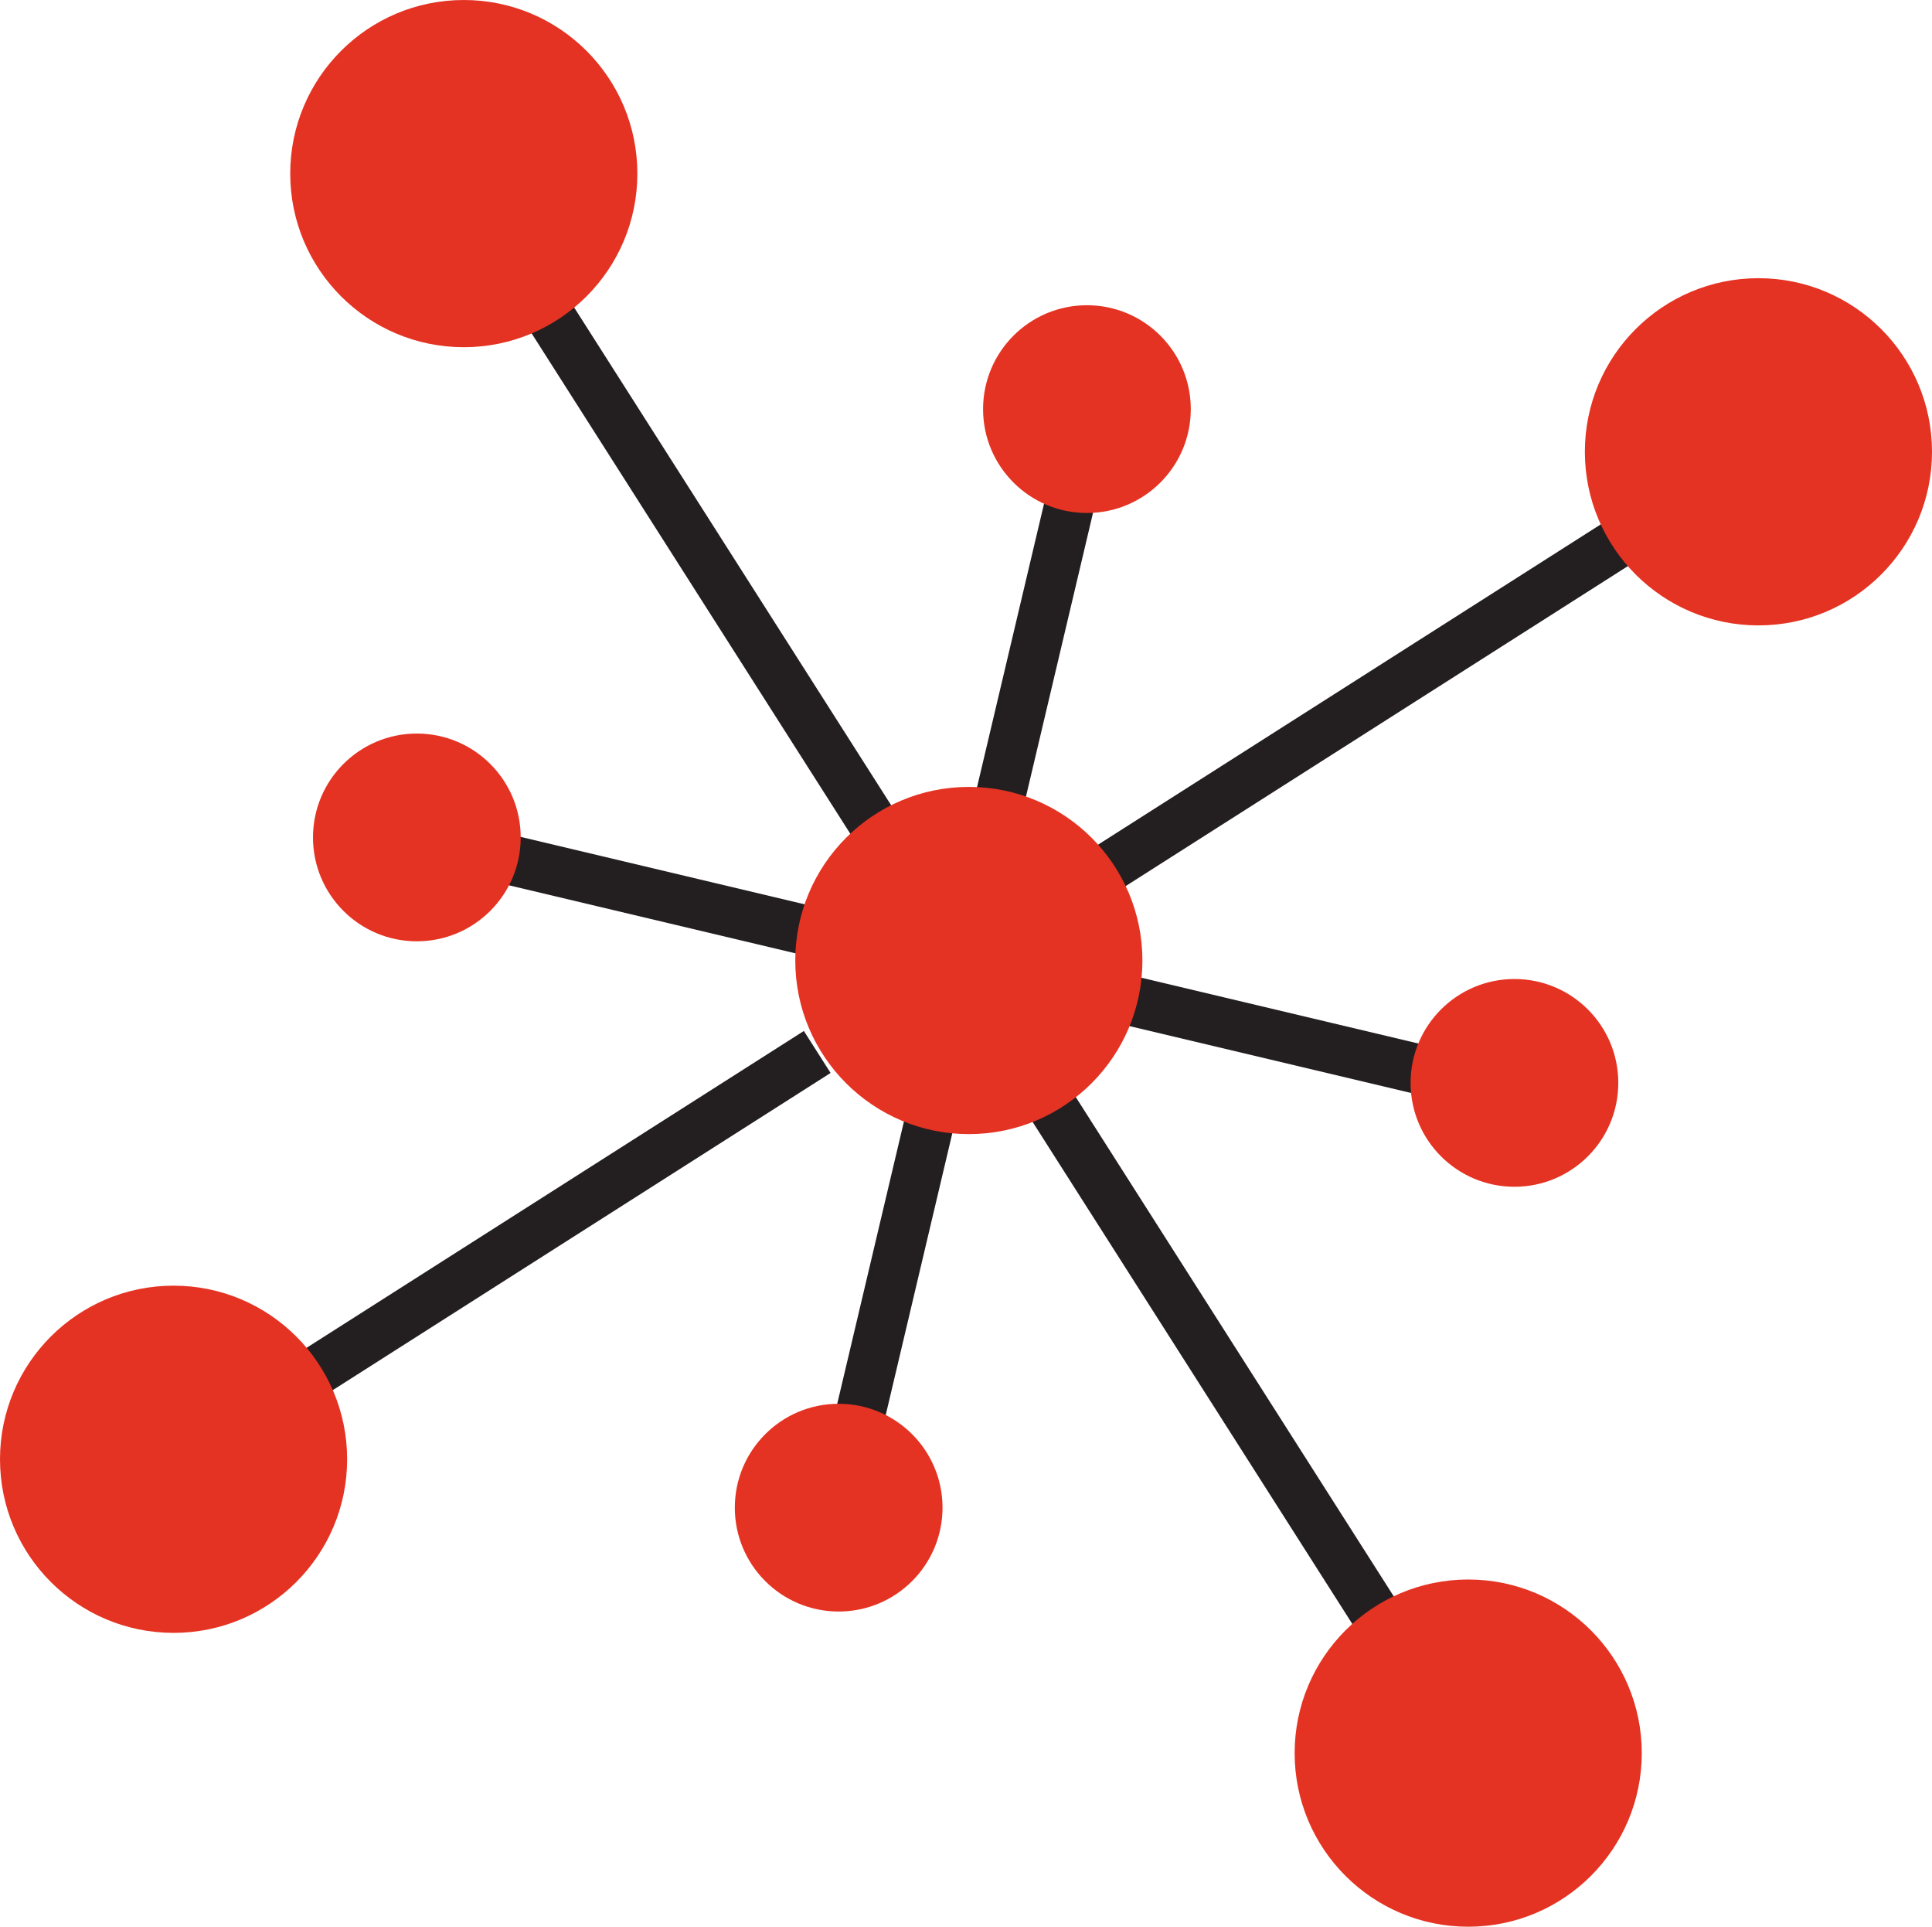<?xml version="1.0" encoding="UTF-8" standalone="no"?>
<svg
   xmlns:dc="http://purl.org/dc/elements/1.1/"
   xmlns:cc="http://creativecommons.org/ns#"
   xmlns:rdf="http://www.w3.org/1999/02/22-rdf-syntax-ns#"
   xmlns:svg="http://www.w3.org/2000/svg"
   xmlns="http://www.w3.org/2000/svg"
   xmlns:sodipodi="http://sodipodi.sourceforge.net/DTD/sodipodi-0.dtd"
   xmlns:inkscape="http://www.inkscape.org/namespaces/inkscape"
   version="1.1"
   id="Layer_1"
   x="0px"
   y="0px"
   viewBox="0 0 271.6 270.8"
   xml:space="preserve"
   sodipodi:docname="bridge-icon.svg"
   width="271.6"
   height="270.8"
   inkscape:version="1.0.2 (1.0.2+r75+1)"><defs
   id="defs329" /><sodipodi:namedview
   pagecolor="#ffffff"
   bordercolor="#666666"
   borderopacity="1"
   objecttolerance="10"
   gridtolerance="10"
   guidetolerance="10"
   inkscape:pageopacity="0"
   inkscape:pageshadow="2"
   inkscape:window-width="769"
   inkscape:window-height="480"
   id="namedview327"
   showgrid="false"
   fit-margin-top="0"
   fit-margin-left="0"
   fit-margin-right="0"
   fit-margin-bottom="0"
   inkscape:zoom="1.47"
   inkscape:cx="135.79999"
   inkscape:cy="135.4"
   inkscape:window-x="1920"
   inkscape:window-y="27"
   inkscape:window-maximized="0"
   inkscape:current-layer="Layer_1" />
<style
   type="text/css"
   id="style288">
	.st0{fill:#231F20;}
	.st1{fill:#E53323;}
</style>
<g
   id="g324"
   transform="translate(-114.2,-114.6)">
	
		<rect
   x="211.5"
   y="150.8"
   transform="matrix(0.843,-0.537,0.537,0.843,-71.416,146.214)"
   class="st0"
   width="7"
   height="89.6"
   id="rect290" />
	
		<rect
   x="283.1"
   y="263.3"
   transform="matrix(0.843,-0.537,0.537,0.843,-120.699,202.323)"
   class="st0"
   width="7"
   height="89.6"
   id="rect292" />
	
		<rect
   x="146.7"
   y="283"
   transform="matrix(0.843,-0.537,0.537,0.843,-123.966,147.827)"
   class="st0"
   width="89.6"
   height="7"
   id="rect294" />
	
		<rect
   x="259.3"
   y="211.4"
   transform="matrix(0.843,-0.537,0.537,0.843,-67.87,197.105)"
   class="st0"
   width="89.6"
   height="7"
   id="rect296" />
	
		<rect
   x="237.9"
   y="203.1"
   transform="matrix(0.23,-0.973,0.973,0.23,-1.198,411.763)"
   class="st0"
   width="43.7"
   height="7"
   id="rect298" />
	
		<rect
   x="218.1"
   y="290"
   transform="matrix(0.23,-0.973,0.973,0.23,-100.898,459.369)"
   class="st0"
   width="43.7"
   height="7"
   id="rect300" />
	
		<rect
   x="202.9"
   y="218.4"
   transform="matrix(0.231,-0.973,0.973,0.231,-74.855,385.708)"
   class="st0"
   width="7"
   height="43.7"
   id="rect302" />
	
		<rect
   x="289.8"
   y="238.1"
   transform="matrix(0.231,-0.973,0.973,0.231,-27.251,485.409)"
   class="st0"
   width="7"
   height="43.7"
   id="rect304" />
	<circle
   class="st1"
   cx="250.4"
   cy="249.6"
   r="24.4"
   id="circle306" />
	<circle
   class="st1"
   cx="179.4"
   cy="139"
   r="24.4"
   id="circle308" />
	<circle
   class="st1"
   cx="361.4"
   cy="178.1"
   r="24.4"
   id="circle310" />
	<circle
   class="st1"
   cx="320.6"
   cy="361"
   r="24.4"
   id="circle312" />
	<circle
   class="st1"
   cx="138.6"
   cy="319.7"
   r="24.4"
   id="circle314" />
	<circle
   class="st1"
   cx="267"
   cy="172.1"
   r="14.6"
   id="circle316" />
	<circle
   class="st1"
   cx="327.1"
   cy="266.8"
   r="14.6"
   id="circle318" />
	<circle
   class="st1"
   cx="232.1"
   cy="326.5"
   r="14.6"
   id="circle320" />
	<circle
   class="st1"
   cx="172.8"
   cy="232.3"
   r="14.6"
   id="circle322" />
</g>
</svg>
